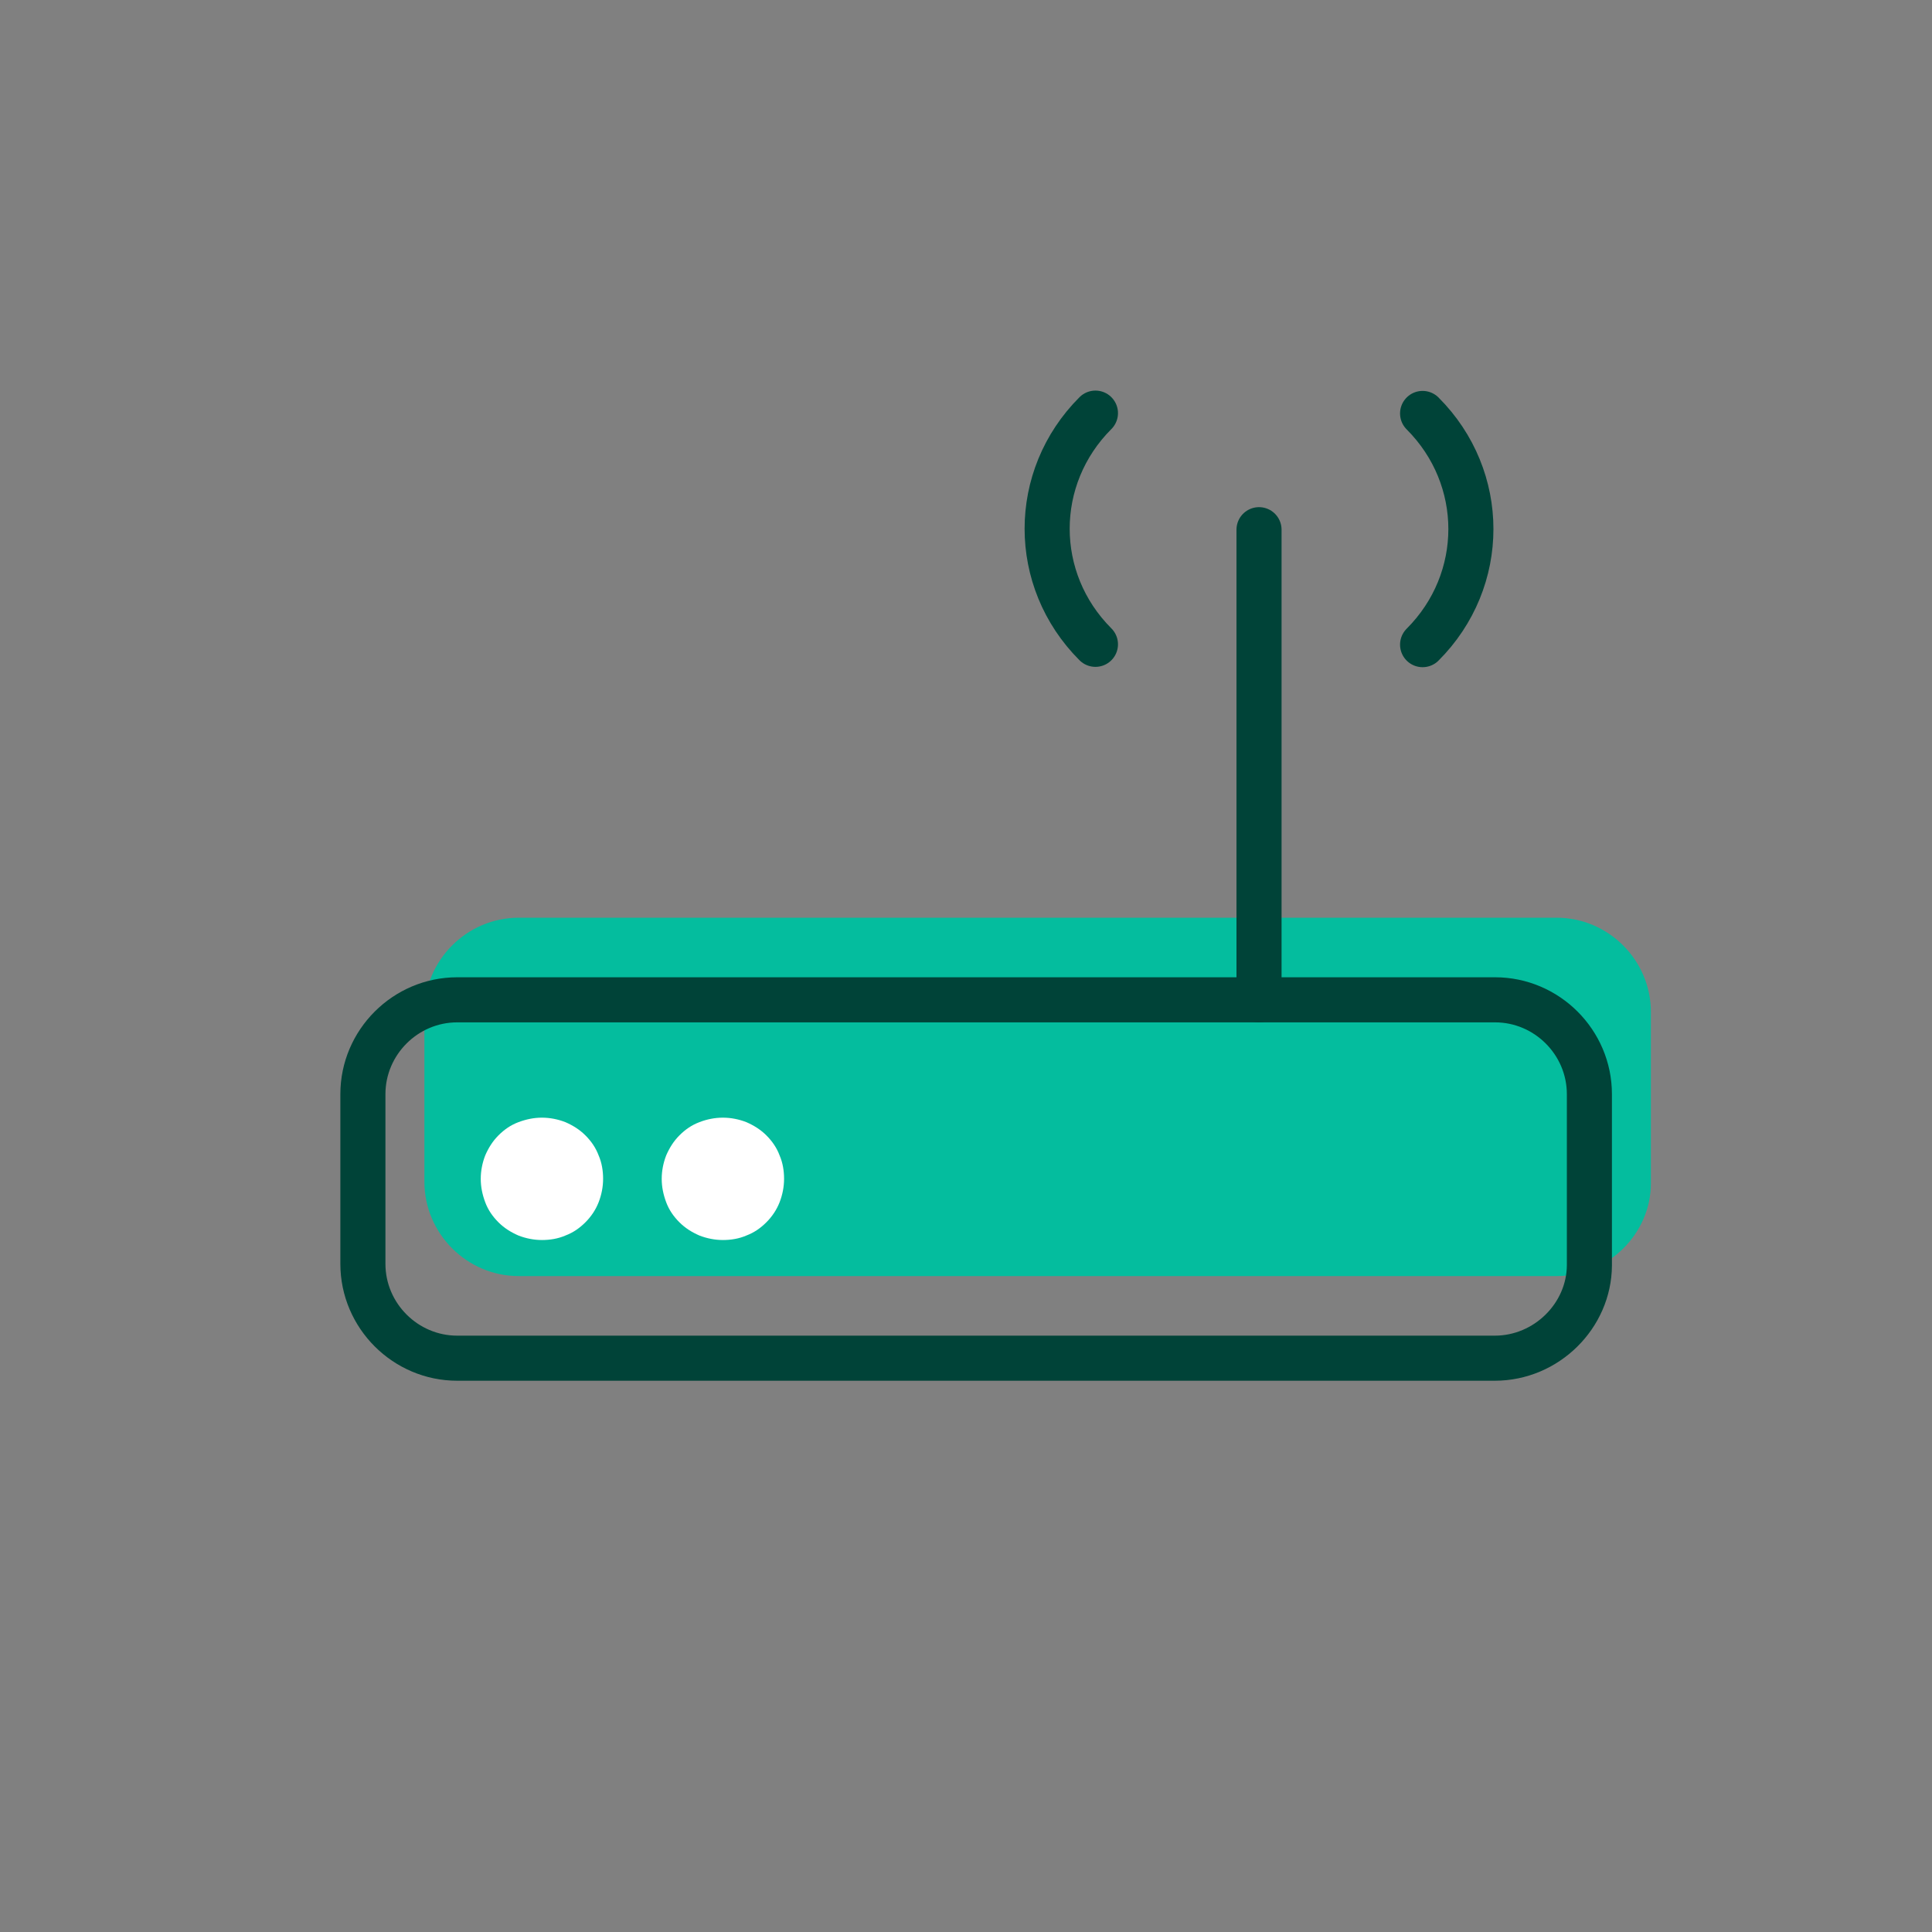 <?xml version="1.0" encoding="utf-8"?>
<!-- Generator: Adobe Illustrator 25.0.0, SVG Export Plug-In . SVG Version: 6.00 Build 0)  -->
<svg version="1.1" id="Layer_1" xmlns="http://www.w3.org/2000/svg" xmlns:xlink="http://www.w3.org/1999/xlink" x="0px" y="0px"
	 viewBox="0 0 60 60" style="enable-background:new 0 0 60 60;" xml:space="preserve">
<rect x="0" y="0" width="60" height="60" fill="#808080" stroke="none"/>
<style type="text/css">
	.st0{fill:#04BD9E;}
	.st1{fill:none;stroke:#004338;stroke-width:1.4;stroke-miterlimit:10;}
	.st2{fill:#FFFFFF;}
	.st3{fill:none;stroke:#004338;stroke-width:1.4;stroke-linecap:round;stroke-miterlimit:10;}
</style>
<path class="st0" d="M48.34,39.63H16.11c-1.61,0-2.93-1.32-2.93-2.93v-5.27c0-1.61,1.32-2.93,2.93-2.93h32.23
	c1.61,0,2.93,1.32,2.93,2.93v5.32C51.27,38.31,49.95,39.63,48.34,39.63z"/>
<path class="st1" d="M46.42,42.18H14.2c-1.61,0-2.93-1.32-2.93-2.93v-5.27c0-1.61,1.32-2.93,2.93-2.93h32.23
	c1.61,0,2.93,1.32,2.93,2.93v5.32C49.35,40.86,48.03,42.18,46.42,42.18z"/>
<path class="st2" d="M16.83,34.71c0.25,0,0.5,0.05,0.73,0.14c0.23,0.1,0.44,0.23,0.62,0.41c0.18,0.18,0.32,0.38,0.41,0.62
	c0.1,0.23,0.14,0.48,0.14,0.73c0,0.25-0.05,0.5-0.14,0.73s-0.23,0.44-0.41,0.62c-0.18,0.18-0.38,0.32-0.62,0.41
	c-0.23,0.1-0.48,0.14-0.73,0.14c-0.25,0-0.5-0.05-0.73-0.14c-0.23-0.1-0.44-0.23-0.62-0.41c-0.18-0.18-0.32-0.38-0.41-0.62
	s-0.14-0.48-0.14-0.73c0-0.25,0.05-0.5,0.14-0.73c0.1-0.23,0.23-0.44,0.41-0.62c0.18-0.18,0.38-0.32,0.62-0.41
	C16.34,34.76,16.58,34.71,16.83,34.71z"/>
<path class="st2" d="M22.45,34.71c0.25,0,0.5,0.05,0.73,0.14c0.23,0.1,0.44,0.23,0.62,0.41c0.18,0.18,0.32,0.38,0.41,0.62
	c0.1,0.23,0.14,0.48,0.14,0.73c0,0.25-0.05,0.5-0.14,0.73s-0.23,0.44-0.41,0.62c-0.18,0.18-0.38,0.32-0.62,0.41
	c-0.23,0.1-0.48,0.14-0.73,0.14c-0.25,0-0.5-0.05-0.73-0.14c-0.23-0.1-0.44-0.23-0.62-0.41c-0.18-0.18-0.32-0.38-0.41-0.62
	s-0.14-0.48-0.14-0.73c0-0.25,0.05-0.5,0.14-0.73c0.1-0.23,0.23-0.44,0.41-0.62c0.18-0.18,0.38-0.32,0.62-0.41
	C21.95,34.76,22.2,34.71,22.45,34.71z"/>
<line class="st3" x1="39.1" y1="16.45" x2="39.1" y2="31.05"/>
<path class="st3" d="M34.02,20.01c-2-2-2-5.18,0-7.18"/>
<path class="st3" d="M44.18,12.84c2,2,2,5.18,0,7.18"/>
</svg>
